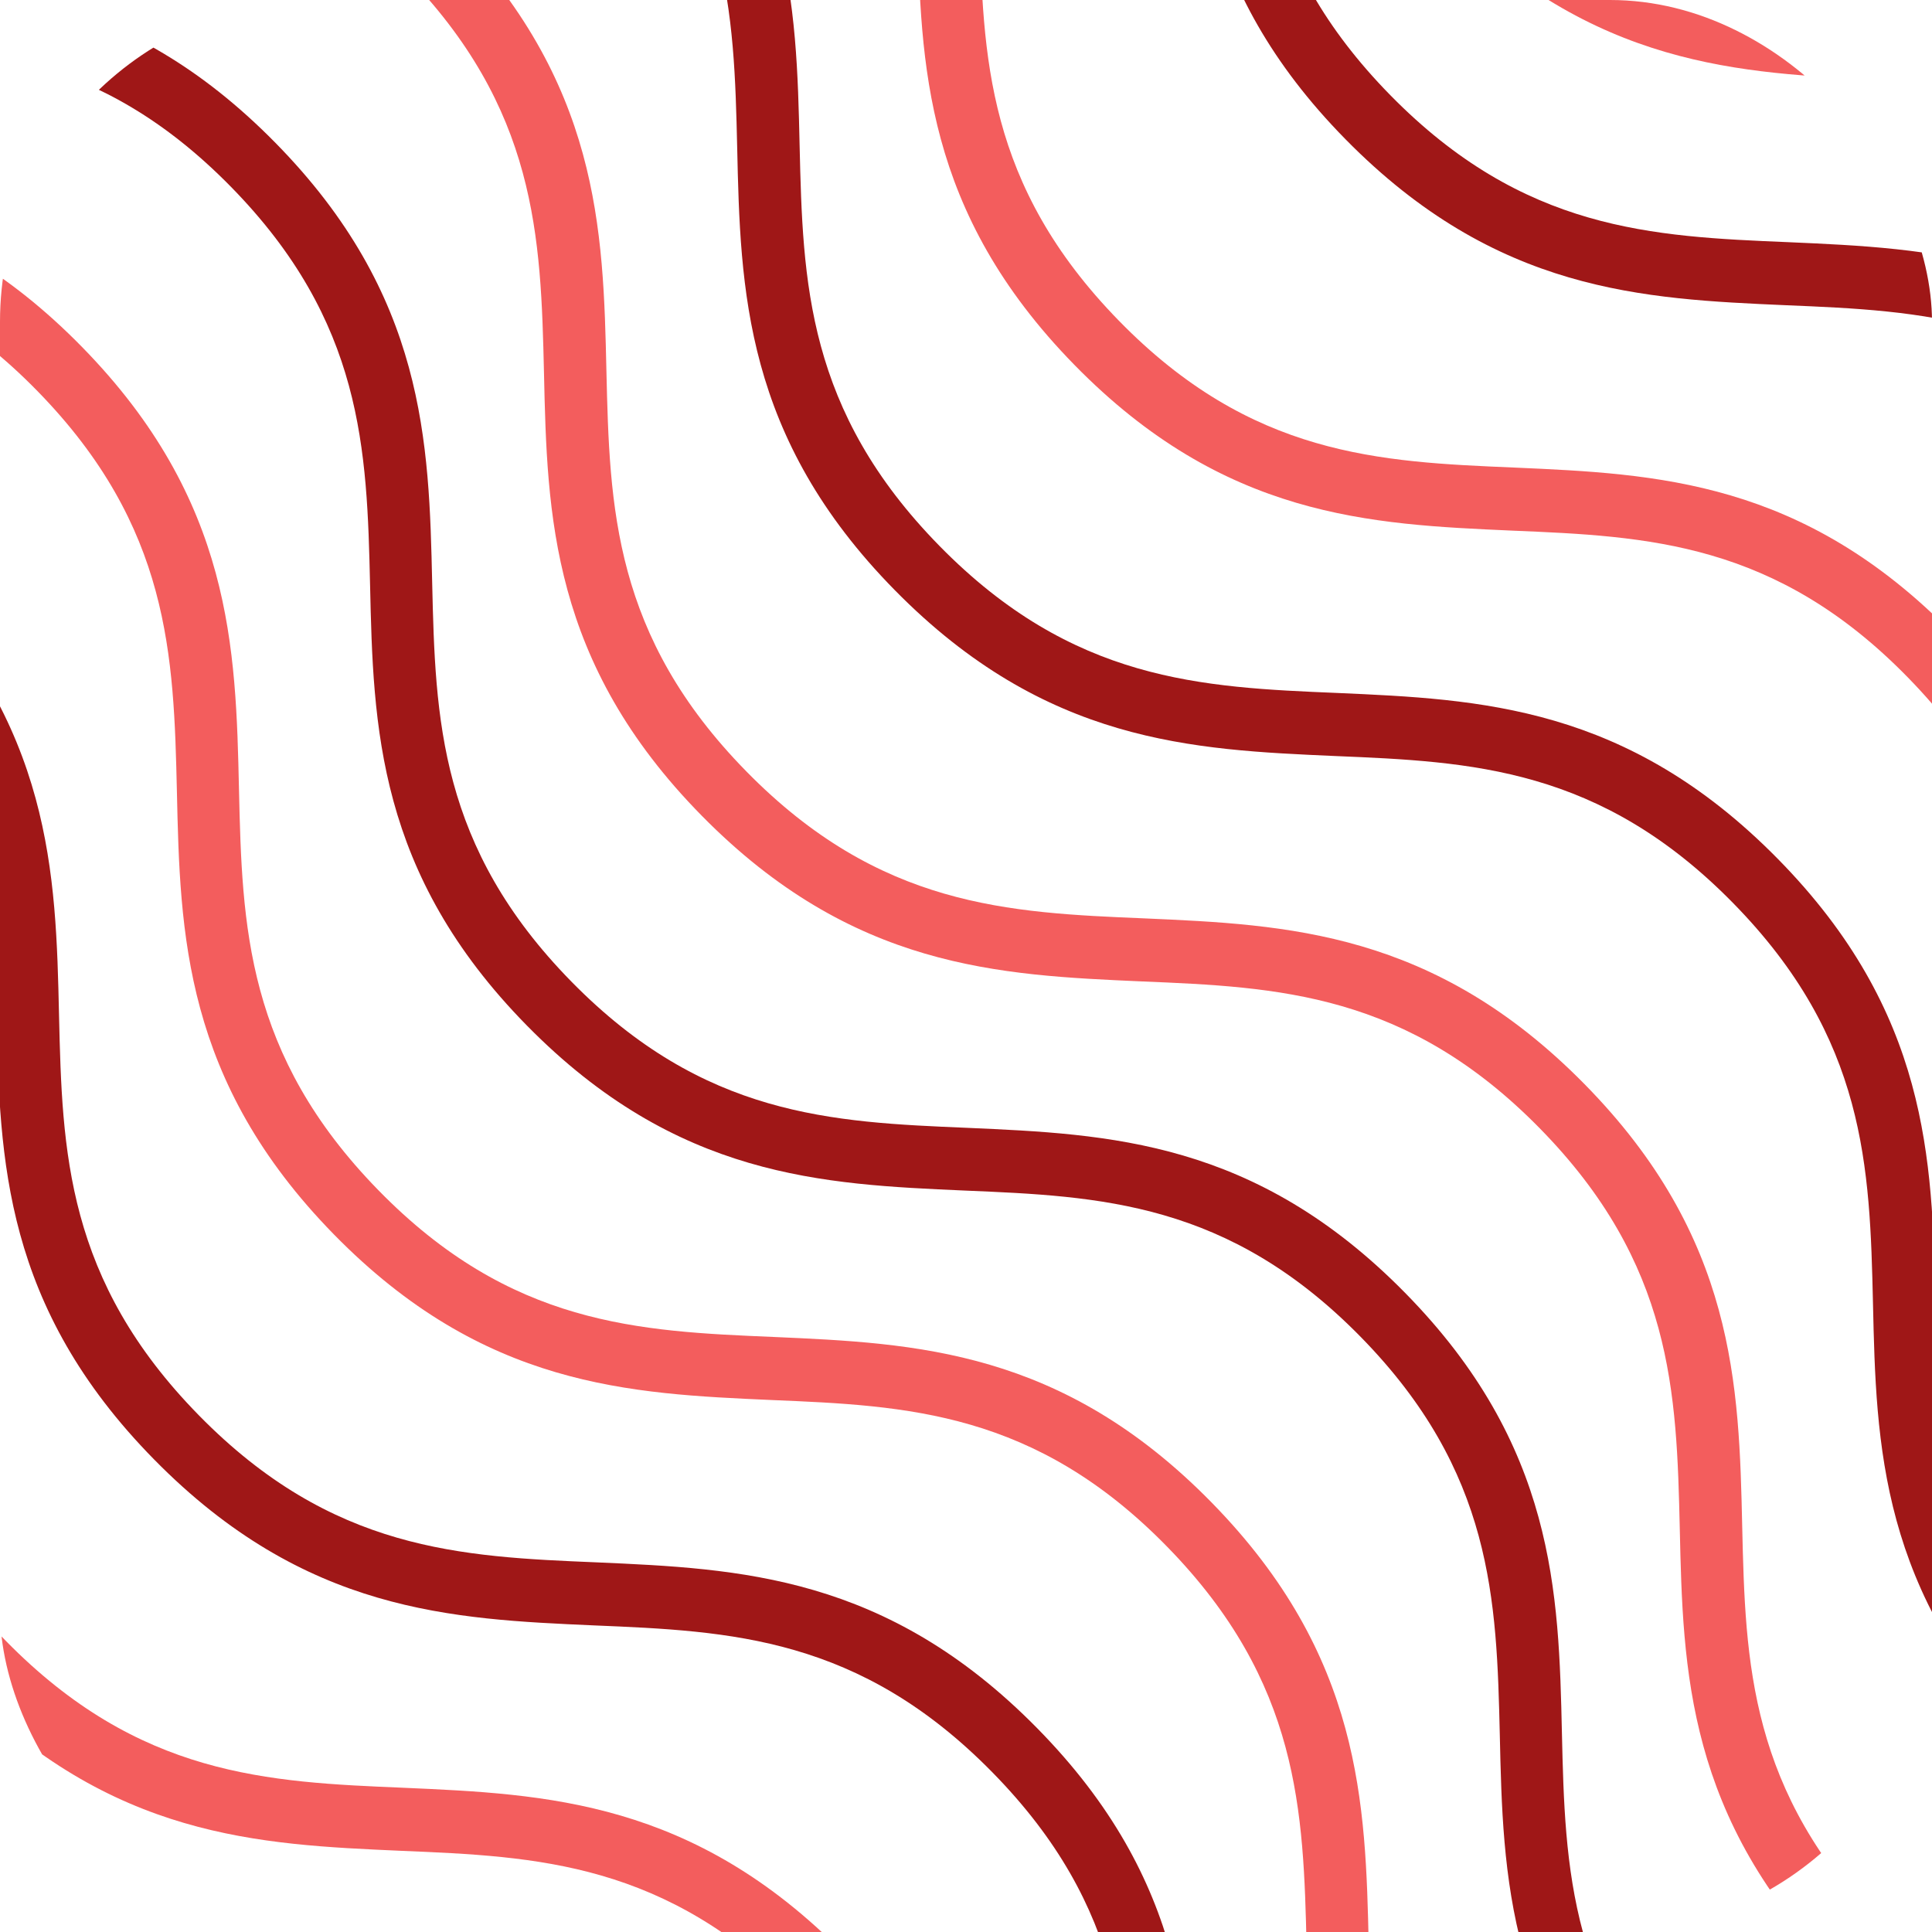 <svg width="60" height="60" viewBox="0 0 60 60" fill="none" xmlns="http://www.w3.org/2000/svg">
    <g clip-path="url(#clip0_2_29)">
        <path d="M150.609 105C145.929 100.242 145.811 95.66 145.713 91.255C145.615 87.025 145.498 83.031 141.365 78.822C137.233 74.612 133.237 74.436 129.007 74.259C124.581 74.064 120.017 73.868 115.336 69.11C110.656 64.352 110.538 59.77 110.44 55.365C110.342 51.135 110.225 47.141 106.092 42.931C101.96 38.722 97.964 38.545 93.734 38.369C89.308 38.173 84.744 37.978 80.063 33.22C75.382 28.462 75.265 23.88 75.167 19.474C75.069 15.245 74.952 11.251 70.819 7.041C66.687 2.831 62.691 2.655 58.461 2.479C54.035 2.283 49.471 2.087 44.79 -2.671C40.109 -7.428 39.992 -12.01 39.894 -16.416C39.796 -20.645 39.679 -24.639 35.546 -28.849C31.414 -33.059 27.418 -33.235 23.188 -33.411C18.762 -33.607 14.198 -33.803 9.517 -38.561C4.836 -43.319 4.719 -47.9 4.621 -52.306C4.523 -56.535 4.406 -60.529 0.273 -64.739C-3.859 -68.949 -7.855 -69.125 -12.085 -69.301C-16.512 -69.497 -21.075 -69.693 -25.756 -74.451C-30.437 -79.209 -30.554 -83.791 -30.652 -88.196C-30.75 -92.425 -30.867 -96.42 -35 -100.629L-33.609 -102C-28.929 -97.242 -28.811 -92.66 -28.713 -88.255C-28.615 -84.025 -28.498 -80.031 -24.365 -75.822C-20.233 -71.612 -16.237 -71.436 -12.007 -71.259C-7.581 -71.064 -3.017 -70.868 1.664 -66.11C6.344 -61.352 6.462 -56.77 6.56 -52.365C6.658 -48.135 6.775 -44.141 10.908 -39.931C15.04 -35.722 19.036 -35.545 23.266 -35.369C27.692 -35.173 32.256 -34.978 36.937 -30.22C41.617 -25.462 41.735 -20.88 41.833 -16.474C41.931 -12.245 42.048 -8.251 46.181 -4.041C50.313 0.169 54.309 0.345 58.539 0.521C62.965 0.717 67.529 0.913 72.21 5.671C76.891 10.428 77.008 15.01 77.106 19.416C77.204 23.645 77.321 27.639 81.454 31.849C85.586 36.059 89.582 36.235 93.812 36.411C98.239 36.607 102.802 36.803 107.483 41.561C112.164 46.319 112.281 50.9 112.379 55.306C112.477 59.535 112.594 63.529 116.727 67.739C120.859 71.949 124.855 72.125 129.085 72.301C133.512 72.497 138.075 72.693 142.756 77.451C147.437 82.209 147.554 86.791 147.652 91.196C147.75 95.425 147.868 99.42 152 103.629L150.609 105Z" fill="#F35D5D"/>
        <path d="M147.609 112C142.929 107.242 142.811 102.66 142.713 98.255C142.615 94.025 142.498 90.031 138.365 85.822C134.233 81.612 130.237 81.436 126.007 81.259C121.581 81.064 117.017 80.868 112.336 76.11C107.656 71.352 107.538 66.77 107.44 62.365C107.342 58.135 107.225 54.141 103.092 49.931C98.96 45.722 94.964 45.545 90.734 45.369C86.308 45.173 81.744 44.978 77.063 40.22C72.382 35.462 72.265 30.88 72.167 26.474C72.069 22.245 71.952 18.251 67.819 14.041C63.687 9.831 59.691 9.655 55.461 9.479C51.035 9.283 46.471 9.087 41.79 4.329C37.109 -0.428 36.992 -5.01 36.894 -9.416C36.796 -13.645 36.679 -17.639 32.546 -21.849C28.414 -26.059 24.418 -26.235 20.188 -26.411C15.761 -26.607 11.198 -26.803 6.517 -31.561C1.836 -36.319 1.719 -40.9 1.621 -45.306C1.523 -49.535 1.406 -53.529 -2.727 -57.739C-6.859 -61.949 -10.855 -62.125 -15.085 -62.301C-19.512 -62.497 -24.075 -62.693 -28.756 -67.451C-33.437 -72.209 -33.554 -76.791 -33.652 -81.196C-33.75 -85.425 -33.867 -89.42 -38 -93.629L-36.609 -95C-31.929 -90.242 -31.811 -85.66 -31.713 -81.255C-31.615 -77.025 -31.498 -73.031 -27.365 -68.822C-23.233 -64.612 -19.237 -64.436 -15.007 -64.259C-10.581 -64.064 -6.017 -63.868 -1.336 -59.11C3.344 -54.352 3.462 -49.77 3.56 -45.365C3.658 -41.135 3.775 -37.141 7.908 -32.931C12.04 -28.722 16.036 -28.545 20.266 -28.369C24.692 -28.173 29.256 -27.978 33.937 -23.22C38.617 -18.462 38.735 -13.88 38.833 -9.474C38.931 -5.245 39.048 -1.251 43.181 2.959C47.313 7.169 51.309 7.345 55.539 7.521C59.965 7.717 64.529 7.913 69.21 12.671C73.891 17.428 74.008 22.01 74.106 26.416C74.204 30.645 74.321 34.639 78.454 38.849C82.586 43.059 86.582 43.235 90.812 43.411C95.239 43.607 99.802 43.803 104.483 48.561C109.164 53.319 109.281 57.9 109.379 62.306C109.477 66.535 109.594 70.529 113.727 74.739C117.859 78.949 121.855 79.125 126.085 79.301C130.512 79.497 135.075 79.693 139.756 84.451C144.437 89.209 144.554 93.791 144.652 98.196C144.75 102.425 144.868 106.42 149 110.629L147.609 112Z" fill="#9F1717"/>
        <path d="M138.617 119C133.961 114.242 133.844 109.66 133.747 105.255C133.649 101.026 133.532 97.031 129.422 92.822C125.312 88.612 121.338 88.436 117.13 88.259C112.727 88.064 108.188 87.868 103.532 83.11C98.877 78.352 98.76 73.77 98.662 69.365C98.565 65.135 98.448 61.141 94.338 56.931C90.227 52.722 86.253 52.545 82.046 52.369C77.643 52.173 73.104 51.978 68.448 47.22C63.792 42.462 63.675 37.88 63.578 33.474C63.48 29.245 63.364 25.251 59.253 21.041C55.143 16.831 51.169 16.655 46.961 16.479C42.558 16.283 38.02 16.087 33.364 11.329C28.708 6.572 28.591 1.99 28.494 -2.416C28.396 -6.645 28.279 -10.639 24.169 -14.849C20.058 -19.059 16.084 -19.235 11.877 -19.411C7.474 -19.607 2.935 -19.803 -1.721 -24.561C-6.377 -29.319 -6.494 -33.9 -6.591 -38.306C-6.688 -42.535 -6.805 -46.529 -10.916 -50.739C-15.026 -54.949 -19 -55.125 -23.208 -55.301C-27.61 -55.497 -32.149 -55.693 -36.805 -60.451C-41.461 -65.209 -41.578 -69.791 -41.675 -74.196C-41.773 -78.425 -41.89 -82.42 -46 -86.629L-44.617 -88C-39.961 -83.242 -39.844 -78.66 -39.747 -74.255C-39.649 -70.025 -39.532 -66.031 -35.422 -61.822C-31.312 -57.612 -27.338 -57.436 -23.13 -57.259C-18.727 -57.064 -14.188 -56.868 -9.532 -52.11C-4.877 -47.352 -4.76 -42.77 -4.662 -38.365C-4.565 -34.135 -4.448 -30.141 -0.338 -25.931C3.773 -21.722 7.747 -21.545 11.954 -21.369C16.357 -21.173 20.896 -20.978 25.552 -16.22C30.208 -11.462 30.325 -6.88 30.422 -2.474C30.52 1.755 30.636 5.749 34.747 9.959C38.857 14.169 42.831 14.345 47.039 14.521C51.442 14.717 55.98 14.913 60.636 19.671C65.292 24.428 65.409 29.01 65.507 33.416C65.604 37.645 65.721 41.639 69.831 45.849C73.942 50.059 77.916 50.235 82.123 50.411C86.526 50.607 91.065 50.803 95.721 55.561C100.377 60.319 100.493 64.9 100.591 69.306C100.688 73.535 100.805 77.529 104.916 81.739C109.026 85.949 113 86.125 117.208 86.301C121.61 86.497 126.149 86.693 130.805 91.451C135.461 96.209 135.578 100.791 135.675 105.196C135.773 109.425 135.89 113.42 140 117.629L138.617 119Z" fill="#F35D5D"/>
        <path d="M133.609 126C128.929 121.242 128.811 116.66 128.713 112.255C128.615 108.026 128.498 104.031 124.365 99.822C120.233 95.612 116.237 95.436 112.007 95.259C107.581 95.064 103.017 94.868 98.336 90.11C93.656 85.352 93.538 80.77 93.44 76.365C93.342 72.135 93.225 68.141 89.092 63.931C84.96 59.722 80.964 59.545 76.734 59.369C72.308 59.173 67.744 58.978 63.063 54.22C58.383 49.462 58.265 44.88 58.167 40.474C58.069 36.245 57.952 32.251 53.819 28.041C49.687 23.831 45.691 23.655 41.461 23.479C37.035 23.283 32.471 23.087 27.79 18.329C23.109 13.572 22.992 8.99 22.894 4.584C22.796 0.355 22.679 -3.639 18.546 -7.849C14.414 -12.059 10.418 -12.235 6.188 -12.411C1.762 -12.607 -2.802 -12.803 -7.483 -17.561C-12.164 -22.319 -12.281 -26.9 -12.379 -31.306C-12.477 -35.535 -12.595 -39.529 -16.727 -43.739C-20.859 -47.949 -24.855 -48.125 -29.085 -48.301C-33.511 -48.497 -38.075 -48.693 -42.756 -53.451C-47.437 -58.209 -47.554 -62.791 -47.652 -67.196C-47.75 -71.425 -47.867 -75.42 -52 -79.629L-50.609 -81C-45.929 -76.242 -45.811 -71.66 -45.713 -67.255C-45.615 -63.026 -45.498 -59.031 -41.365 -54.822C-37.233 -50.612 -33.237 -50.436 -29.007 -50.259C-24.581 -50.064 -20.017 -49.868 -15.336 -45.11C-10.655 -40.352 -10.538 -35.77 -10.44 -31.365C-10.342 -27.135 -10.225 -23.141 -6.092 -18.931C-1.96 -14.722 2.036 -14.545 6.266 -14.369C10.692 -14.173 15.256 -13.978 19.937 -9.22C24.617 -4.462 24.735 0.12 24.833 4.526C24.931 8.755 25.048 12.749 29.181 16.959C33.313 21.169 37.309 21.345 41.539 21.521C45.965 21.717 50.529 21.913 55.21 26.671C59.891 31.428 60.008 36.01 60.106 40.416C60.204 44.645 60.321 48.639 64.454 52.849C68.586 57.059 72.582 57.235 76.812 57.411C81.239 57.607 85.802 57.803 90.483 62.561C95.164 67.319 95.281 71.9 95.379 76.306C95.477 80.535 95.594 84.529 99.727 88.739C103.859 92.949 107.855 93.125 112.085 93.301C116.512 93.497 121.075 93.693 125.756 98.451C130.437 103.209 130.554 107.791 130.652 112.196C130.75 116.425 130.868 120.42 135 124.629L133.609 126Z" fill="#9F1717"/>
        <path d="M127.609 133C122.929 128.242 122.811 123.66 122.713 119.255C122.615 115.026 122.498 111.031 118.365 106.821C114.233 102.612 110.237 102.436 106.007 102.259C101.581 102.064 97.017 101.868 92.336 97.11C87.656 92.352 87.538 87.77 87.44 83.365C87.342 79.135 87.225 75.141 83.092 70.931C78.96 66.722 74.964 66.545 70.734 66.369C66.308 66.173 61.744 65.978 57.063 61.22C52.383 56.462 52.265 51.88 52.167 47.474C52.069 43.245 51.952 39.251 47.819 35.041C43.687 30.831 39.691 30.655 35.461 30.479C31.035 30.283 26.471 30.087 21.79 25.329C17.109 20.572 16.992 15.99 16.894 11.584C16.796 7.355 16.679 3.361 12.546 -0.849C8.414 -5.059 4.418 -5.235 0.188 -5.411C-4.238 -5.607 -8.802 -5.803 -13.483 -10.561C-18.164 -15.319 -18.281 -19.9 -18.379 -24.306C-18.477 -28.535 -18.595 -32.529 -22.727 -36.739C-26.859 -40.949 -30.855 -41.125 -35.085 -41.301C-39.511 -41.497 -44.075 -41.693 -48.756 -46.451C-53.437 -51.209 -53.554 -55.791 -53.652 -60.196C-53.75 -64.425 -53.867 -68.42 -58 -72.629L-56.609 -74C-51.929 -69.242 -51.811 -64.66 -51.713 -60.255C-51.615 -56.026 -51.498 -52.031 -47.365 -47.822C-43.233 -43.612 -39.237 -43.436 -35.007 -43.259C-30.581 -43.064 -26.017 -42.868 -21.336 -38.11C-16.655 -33.352 -16.538 -28.77 -16.44 -24.365C-16.342 -20.135 -16.225 -16.141 -12.092 -11.931C-7.96 -7.722 -3.964 -7.545 0.266 -7.369C4.692 -7.173 9.256 -6.978 13.937 -2.22C18.617 2.538 18.735 7.12 18.833 11.525C18.931 15.755 19.048 19.749 23.181 23.959C27.313 28.169 31.309 28.345 35.539 28.521C39.965 28.717 44.529 28.913 49.21 33.67C53.891 38.428 54.008 43.01 54.106 47.416C54.204 51.645 54.321 55.639 58.454 59.849C62.586 64.059 66.582 64.235 70.812 64.411C75.239 64.607 79.802 64.803 84.483 69.561C89.164 74.319 89.281 78.9 89.379 83.306C89.477 87.535 89.594 91.529 93.727 95.739C97.859 99.949 101.855 100.125 106.085 100.301C110.512 100.497 115.075 100.693 119.756 105.451C124.437 110.209 124.554 114.791 124.652 119.196C124.75 123.425 124.868 127.42 129 131.629L127.609 133Z" fill="#F35D5D"/>
        <path d="M121.617 139C116.961 134.265 116.844 129.705 116.747 125.321C116.649 121.112 116.532 117.137 112.422 112.948C108.312 108.759 104.338 108.583 100.13 108.408C95.727 108.213 91.188 108.018 86.532 103.283C81.877 98.548 81.76 93.989 81.662 89.604C81.565 85.396 81.448 81.421 77.338 77.231C73.227 73.042 69.253 72.866 65.046 72.691C60.643 72.496 56.104 72.301 51.448 67.566C46.792 62.831 46.675 58.272 46.578 53.888C46.48 49.679 46.364 45.704 42.253 41.514C38.143 37.325 34.169 37.15 29.961 36.974C25.558 36.779 21.02 36.585 16.364 31.85C11.708 27.115 11.591 22.555 11.493 18.171C11.396 13.962 11.279 9.987 7.169 5.798C3.058 1.608 -0.916 1.433 -5.123 1.257C-9.526 1.063 -14.065 0.868 -18.721 -3.867C-23.377 -8.602 -23.494 -13.162 -23.591 -17.546C-23.688 -21.755 -23.805 -25.73 -27.916 -29.919C-32.026 -34.109 -36 -34.284 -40.208 -34.459C-44.61 -34.654 -49.149 -34.849 -53.805 -39.584C-58.461 -44.319 -58.578 -48.879 -58.675 -53.263C-58.773 -57.472 -58.89 -61.447 -63 -65.636L-61.617 -67C-56.961 -62.265 -56.844 -57.705 -56.747 -53.321C-56.649 -49.112 -56.532 -45.137 -52.422 -40.948C-48.312 -36.759 -44.338 -36.583 -40.13 -36.408C-35.727 -36.213 -31.188 -36.018 -26.532 -31.283C-21.877 -26.548 -21.76 -21.989 -21.662 -17.604C-21.565 -13.396 -21.448 -9.421 -17.338 -5.231C-13.227 -1.042 -9.253 -0.866 -5.045 -0.691C-0.643 -0.496 3.896 -0.301 8.552 4.434C13.208 9.169 13.325 13.728 13.422 18.112C13.52 22.321 13.636 26.296 17.747 30.486C21.857 34.675 25.831 34.85 30.039 35.026C34.442 35.221 38.98 35.415 43.636 40.15C48.292 44.885 48.409 49.445 48.507 53.829C48.604 58.038 48.721 62.013 52.831 66.202C56.942 70.392 60.916 70.567 65.123 70.743C69.526 70.937 74.065 71.132 78.721 75.867C83.377 80.602 83.493 85.162 83.591 89.546C83.688 93.755 83.805 97.73 87.916 101.919C92.026 106.109 96 106.284 100.208 106.459C104.61 106.654 109.149 106.849 113.805 111.584C118.461 116.319 118.578 120.879 118.675 125.263C118.773 129.472 118.89 133.447 123 137.636L121.617 139Z" fill="#9F1717"/>
        <path d="M115.617 146C110.961 141.242 110.844 136.66 110.747 132.255C110.649 128.026 110.532 124.031 106.422 119.822C102.312 115.612 98.338 115.436 94.13 115.259C89.727 115.064 85.188 114.868 80.532 110.11C75.877 105.352 75.76 100.77 75.662 96.365C75.565 92.135 75.448 88.141 71.338 83.931C67.227 79.722 63.253 79.545 59.045 79.369C54.643 79.173 50.104 78.978 45.448 74.22C40.792 69.462 40.675 64.88 40.578 60.474C40.48 56.245 40.364 52.251 36.253 48.041C32.143 43.831 28.169 43.655 23.961 43.479C19.558 43.283 15.02 43.087 10.364 38.33C5.708 33.572 5.591 28.99 5.494 24.584C5.396 20.355 5.279 16.361 1.169 12.151C-2.942 7.941 -6.916 7.765 -11.123 7.589C-15.526 7.393 -20.065 7.197 -24.721 2.439C-29.377 -2.319 -29.494 -6.9 -29.591 -11.306C-29.688 -15.535 -29.805 -19.529 -33.916 -23.739C-38.026 -27.949 -42 -28.125 -46.208 -28.301C-50.61 -28.497 -55.149 -28.693 -59.805 -33.451C-64.461 -38.209 -64.578 -42.791 -64.675 -47.196C-64.773 -51.425 -64.89 -55.42 -69 -59.629L-67.617 -61C-62.961 -56.242 -62.844 -51.66 -62.747 -47.255C-62.649 -43.026 -62.532 -39.031 -58.422 -34.822C-54.312 -30.612 -50.338 -30.436 -46.13 -30.259C-41.727 -30.064 -37.188 -29.868 -32.532 -25.11C-27.877 -20.352 -27.76 -15.77 -27.662 -11.365C-27.565 -7.135 -27.448 -3.141 -23.338 1.069C-19.227 5.278 -15.253 5.455 -11.046 5.631C-6.643 5.827 -2.104 6.022 2.552 10.78C7.208 15.538 7.325 20.12 7.422 24.526C7.519 28.755 7.636 32.749 11.747 36.959C15.857 41.169 19.831 41.345 24.039 41.521C28.442 41.717 32.98 41.913 37.636 46.67C42.292 51.428 42.409 56.01 42.507 60.416C42.604 64.645 42.721 68.639 46.831 72.849C50.942 77.059 54.916 77.235 59.123 77.411C63.526 77.607 68.065 77.803 72.721 82.561C77.377 87.319 77.493 91.9 77.591 96.306C77.688 100.535 77.805 104.53 81.916 108.739C86.026 112.949 90 113.125 94.208 113.301C98.61 113.497 103.149 113.693 107.805 118.451C112.461 123.209 112.578 127.791 112.675 132.196C112.773 136.425 112.89 140.42 117 144.629L115.617 146Z" fill="#F35D5D"/>
        <path d="M110.609 153C105.929 148.242 105.811 143.66 105.713 139.255C105.615 135.026 105.498 131.031 101.365 126.821C97.233 122.612 93.237 122.436 89.007 122.259C84.581 122.064 80.017 121.868 75.336 117.11C70.656 112.352 70.538 107.77 70.44 103.365C70.342 99.135 70.225 95.141 66.092 90.931C61.96 86.722 57.964 86.545 53.734 86.369C49.308 86.173 44.744 85.978 40.063 81.22C35.383 76.462 35.265 71.88 35.167 67.474C35.069 63.245 34.952 59.251 30.819 55.041C26.687 50.831 22.691 50.655 18.461 50.479C14.035 50.283 9.471 50.087 4.79 45.329C0.109 40.572 -0.008 35.99 -0.106 31.584C-0.204 27.355 -0.321 23.361 -4.454 19.151C-8.586 14.941 -12.582 14.765 -16.812 14.589C-21.238 14.393 -25.802 14.197 -30.483 9.439C-35.164 4.681 -35.281 0.1 -35.379 -4.306C-35.477 -8.535 -35.594 -12.53 -39.727 -16.739C-43.859 -20.949 -47.855 -21.125 -52.085 -21.301C-56.511 -21.497 -61.075 -21.693 -65.756 -26.451C-70.437 -31.209 -70.554 -35.791 -70.652 -40.196C-70.75 -44.425 -70.868 -48.42 -75 -52.629L-73.609 -54C-68.929 -49.242 -68.811 -44.66 -68.713 -40.255C-68.615 -36.026 -68.498 -32.031 -64.365 -27.822C-60.233 -23.612 -56.237 -23.436 -52.007 -23.259C-47.581 -23.064 -43.017 -22.868 -38.336 -18.11C-33.656 -13.352 -33.538 -8.77 -33.44 -4.365C-33.342 -0.135 -33.225 3.859 -29.092 8.069C-24.96 12.278 -20.964 12.455 -16.734 12.631C-12.308 12.827 -7.744 13.022 -3.063 17.78C1.618 22.538 1.735 27.12 1.833 31.526C1.931 35.755 2.048 39.749 6.181 43.959C10.313 48.169 14.309 48.345 18.539 48.521C22.965 48.717 27.529 48.913 32.21 53.67C36.891 58.428 37.008 63.01 37.106 67.416C37.204 71.645 37.321 75.639 41.454 79.849C45.586 84.059 49.582 84.235 53.812 84.411C58.239 84.607 62.802 84.803 67.483 89.561C72.164 94.319 72.281 98.9 72.379 103.306C72.477 107.535 72.594 111.529 76.727 115.739C80.859 119.949 84.855 120.125 89.085 120.301C93.511 120.497 98.075 120.693 102.756 125.451C107.437 130.209 107.554 134.791 107.652 139.196C107.75 143.425 107.868 147.42 112 151.629L110.609 153Z" fill="#9F1717"/>
        <path d="M104.609 160C99.929 155.242 99.811 150.66 99.713 146.255C99.615 142.026 99.498 138.031 95.365 133.822C91.233 129.612 87.237 129.436 83.007 129.259C78.581 129.064 74.017 128.868 69.336 124.11C64.656 119.352 64.538 114.77 64.44 110.365C64.342 106.135 64.225 102.141 60.092 97.931C55.96 93.722 51.964 93.545 47.734 93.369C43.308 93.173 38.744 92.978 34.063 88.22C29.383 83.462 29.265 78.88 29.167 74.475C29.069 70.245 28.952 66.251 24.819 62.041C20.687 57.831 16.691 57.655 12.461 57.479C8.035 57.283 3.471 57.087 -1.21 52.33C-5.891 47.572 -6.008 42.99 -6.106 38.584C-6.204 34.355 -6.321 30.361 -10.454 26.151C-14.586 21.941 -18.582 21.765 -22.812 21.589C-27.238 21.393 -31.802 21.197 -36.483 16.439C-41.164 11.681 -41.281 7.1 -41.379 2.694C-41.477 -1.535 -41.594 -5.53 -45.727 -9.739C-49.859 -13.949 -53.855 -14.125 -58.085 -14.301C-62.511 -14.497 -67.075 -14.693 -71.756 -19.451C-76.437 -24.209 -76.554 -28.791 -76.652 -33.196C-76.75 -37.425 -76.868 -41.42 -81 -45.629L-79.609 -47C-74.929 -42.242 -74.811 -37.66 -74.713 -33.255C-74.615 -29.026 -74.498 -25.031 -70.365 -20.822C-66.233 -16.612 -62.237 -16.436 -58.007 -16.259C-53.581 -16.064 -49.017 -15.868 -44.336 -11.11C-39.656 -6.352 -39.538 -1.77 -39.44 2.635C-39.342 6.865 -39.225 10.859 -35.092 15.069C-30.96 19.278 -26.964 19.455 -22.734 19.631C-18.308 19.827 -13.744 20.022 -9.063 24.78C-4.382 29.538 -4.265 34.12 -4.167 38.526C-4.069 42.755 -3.952 46.749 0.181 50.959C4.313 55.169 8.309 55.345 12.539 55.521C16.965 55.717 21.529 55.913 26.21 60.67C30.89 65.428 31.008 70.01 31.106 74.416C31.204 78.645 31.321 82.639 35.454 86.849C39.586 91.059 43.582 91.235 47.812 91.411C52.239 91.607 56.802 91.803 61.483 96.561C66.164 101.319 66.281 105.9 66.379 110.306C66.477 114.535 66.594 118.53 70.727 122.739C74.859 126.949 78.855 127.125 83.085 127.301C87.511 127.497 92.075 127.693 96.756 132.451C101.437 137.209 101.554 141.791 101.652 146.196C101.75 150.425 101.868 154.42 106 158.629L104.609 160Z" fill="#F35D5D"/>
        <path d="M98.617 166C93.961 161.265 93.844 156.705 93.747 152.321C93.649 148.112 93.532 144.137 89.422 139.948C85.312 135.759 81.338 135.583 77.13 135.408C72.727 135.213 68.188 135.018 63.532 130.283C58.877 125.548 58.76 120.989 58.662 116.604C58.565 112.396 58.448 108.421 54.338 104.231C50.227 100.042 46.253 99.866 42.045 99.691C37.643 99.496 33.104 99.301 28.448 94.566C23.792 89.832 23.675 85.272 23.578 80.888C23.48 76.679 23.364 72.704 19.253 68.514C15.143 64.325 11.169 64.15 6.961 63.974C2.558 63.779 -1.981 63.585 -6.636 58.85C-11.292 54.115 -11.409 49.555 -11.507 45.171C-11.604 40.962 -11.721 36.987 -15.831 32.798C-19.942 28.608 -23.916 28.433 -28.123 28.258C-32.526 28.063 -37.065 27.868 -41.721 23.133C-46.377 18.398 -46.493 13.838 -46.591 9.454C-46.688 5.245 -46.805 1.27 -50.916 -2.919C-55.026 -7.109 -59 -7.284 -63.208 -7.459C-67.61 -7.654 -72.149 -7.849 -76.805 -12.584C-81.461 -17.319 -81.578 -21.878 -81.675 -26.263C-81.773 -30.472 -81.89 -34.447 -86 -38.636L-84.617 -40C-79.961 -35.265 -79.844 -30.705 -79.747 -26.321C-79.649 -22.112 -79.532 -18.137 -75.422 -13.948C-71.312 -9.759 -67.338 -9.583 -63.13 -9.408C-58.727 -9.213 -54.188 -9.018 -49.532 -4.283C-44.877 0.452 -44.76 5.011 -44.662 9.396C-44.565 13.604 -44.448 17.579 -40.338 21.769C-36.227 25.958 -32.253 26.134 -28.046 26.309C-23.643 26.504 -19.104 26.699 -14.448 31.434C-9.792 36.169 -9.675 40.728 -9.578 45.112C-9.481 49.321 -9.364 53.296 -5.253 57.486C-1.143 61.675 2.831 61.85 7.039 62.026C11.442 62.221 15.98 62.415 20.636 67.15C25.292 71.885 25.409 76.445 25.506 80.829C25.604 85.038 25.721 89.013 29.831 93.202C33.942 97.392 37.916 97.567 42.123 97.743C46.526 97.937 51.065 98.132 55.721 102.867C60.377 107.602 60.493 112.162 60.591 116.546C60.688 120.755 60.805 124.73 64.916 128.919C69.026 133.109 73 133.284 77.208 133.459C81.61 133.654 86.149 133.849 90.805 138.584C95.461 143.319 95.578 147.879 95.675 152.263C95.773 156.472 95.89 160.447 100 164.636L98.617 166Z" fill="#9F1717"/>
        <path d="M93.609 173C88.929 168.242 88.811 163.66 88.713 159.255C88.615 155.026 88.498 151.031 84.365 146.822C80.233 142.612 76.237 142.436 72.007 142.259C67.581 142.064 63.017 141.868 58.336 137.11C53.656 132.352 53.538 127.77 53.44 123.365C53.342 119.135 53.225 115.141 49.092 110.931C44.96 106.722 40.964 106.545 36.734 106.369C32.308 106.173 27.744 105.978 23.063 101.22C18.383 96.462 18.265 91.88 18.167 87.475C18.069 83.245 17.952 79.251 13.819 75.041C9.687 70.831 5.691 70.655 1.461 70.479C-2.965 70.283 -7.529 70.087 -12.21 65.329C-16.89 60.572 -17.008 55.99 -17.106 51.584C-17.204 47.355 -17.321 43.361 -21.454 39.151C-25.586 34.941 -29.582 34.765 -33.812 34.589C-38.239 34.393 -42.802 34.197 -47.483 29.439C-52.164 24.681 -52.281 20.1 -52.379 15.694C-52.477 11.465 -52.594 7.47 -56.727 3.261C-60.859 -0.949 -64.855 -1.125 -69.085 -1.301C-73.511 -1.497 -78.075 -1.693 -82.756 -6.451C-87.437 -11.209 -87.554 -15.791 -87.652 -20.196C-87.75 -24.425 -87.868 -28.42 -92 -32.629L-90.609 -34C-85.929 -29.242 -85.811 -24.66 -85.713 -20.255C-85.615 -16.026 -85.498 -12.031 -81.365 -7.822C-77.233 -3.612 -73.237 -3.436 -69.007 -3.259C-64.581 -3.064 -60.017 -2.868 -55.336 1.89C-50.656 6.648 -50.538 11.23 -50.44 15.635C-50.342 19.865 -50.225 23.859 -46.092 28.069C-41.96 32.278 -37.964 32.455 -33.734 32.631C-29.308 32.827 -24.744 33.022 -20.063 37.78C-15.383 42.538 -15.265 47.12 -15.167 51.526C-15.069 55.755 -14.952 59.749 -10.819 63.959C-6.687 68.169 -2.691 68.345 1.539 68.521C5.965 68.717 10.529 68.913 15.21 73.671C19.891 78.428 20.008 83.01 20.106 87.416C20.204 91.645 20.321 95.639 24.454 99.849C28.586 104.059 32.582 104.235 36.812 104.411C41.239 104.607 45.802 104.803 50.483 109.561C55.164 114.319 55.281 118.9 55.379 123.306C55.477 127.535 55.594 131.53 59.727 135.739C63.859 139.949 67.855 140.125 72.085 140.301C76.511 140.497 81.075 140.693 85.756 145.451C90.437 150.209 90.554 154.791 90.652 159.196C90.75 163.425 90.868 167.42 95 171.629L93.609 173Z" fill="#F35D5D"/>
    </g>
    <defs>
        <clipPath id="clip0_2_29">
            <rect width="60" height="60" rx="10" fill="white"/>
        </clipPath>
    </defs>
</svg>
